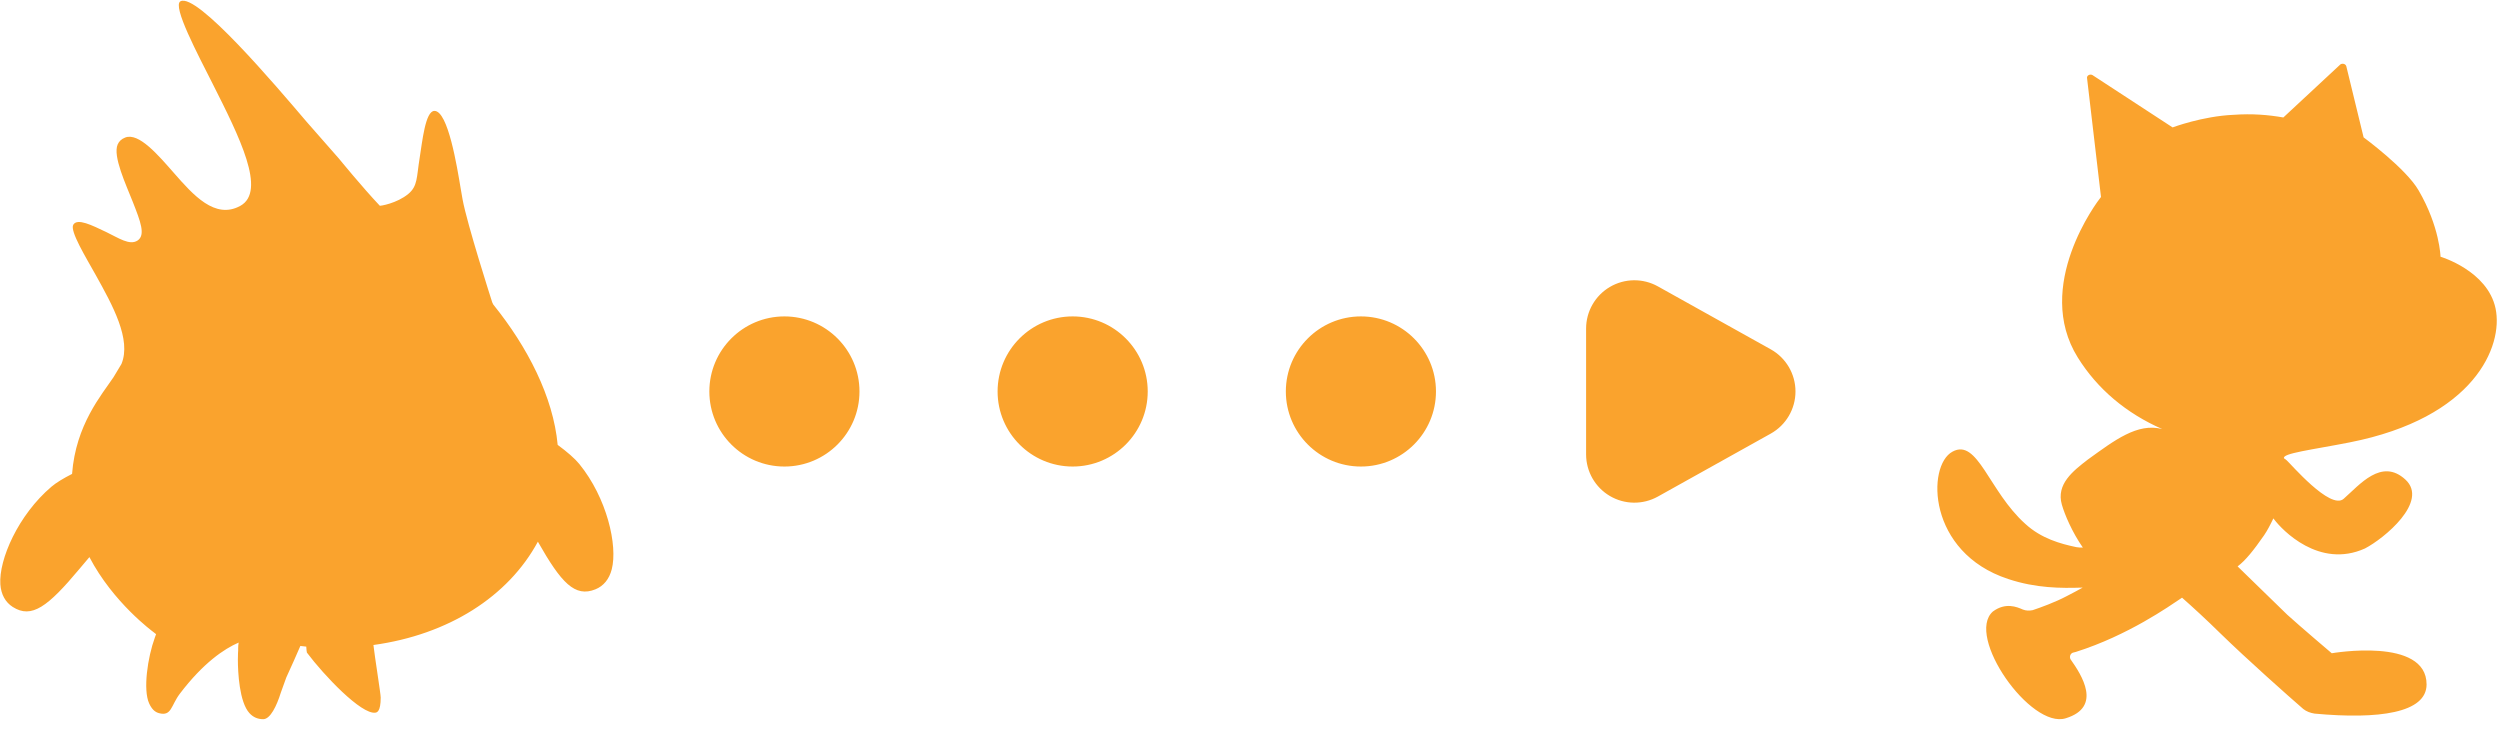 <?xml version="1.0" encoding="UTF-8" standalone="no"?>
<!DOCTYPE svg PUBLIC "-//W3C//DTD SVG 1.1//EN" "http://www.w3.org/Graphics/SVG/1.1/DTD/svg11.dtd">
<svg width="100%" height="100%" viewBox="0 0 75 22" version="1.1" xmlns="http://www.w3.org/2000/svg" xmlns:xlink="http://www.w3.org/1999/xlink" xml:space="preserve" xmlns:serif="http://www.serif.com/" style="fill-rule:evenodd;clip-rule:evenodd;stroke-linejoin:round;stroke-miterlimit:1.414;">
    <g transform="matrix(1,0,0,1,-841.185,-366.718)">
        <g id="R_Leg" transform="matrix(0.073,0,0,0.073,830.771,340.324)">
            <path d="M172.277,556.319C173.79,536.116 184.439,523.845 189.288,516.606L192.574,511.134C196.721,501.044 188.916,487.012 182.027,474.63C177.915,467.238 171.276,456.45 172.776,453.915C174.439,451.107 180.386,454.096 186.39,456.96C191.259,459.287 195.943,462.574 199.195,460.406C202.578,458.154 200.359,452.498 197.285,444.669C194.394,437.317 188.921,425.703 191.023,420.909C191.602,419.59 192.618,418.664 194.128,418.078C199.712,415.916 207.696,425.323 214.16,432.68C222.043,441.664 230.984,451.843 241.366,446.191C252.358,440.217 241.014,417.725 230.038,395.968C224.039,384.072 213.341,363.98 216.818,362.097C223.544,358.452 255.677,396.372 268.703,411.655L281.981,426.78C281.981,426.78 291.474,438.426 298.738,446.107C298.866,446.24 305.735,445.174 310.479,441.231C314.347,438.004 313.836,434.393 315.067,426.8C316.197,419.824 317.424,407.199 321.168,407.136C326.807,407.05 330.515,430.294 331.959,438.904L332.757,443.51C334.651,453.751 344.531,484.543 344.954,485.849C345.089,486.166 345.312,486.579 345.312,486.579L345.394,486.745L345.508,486.884C359.387,504.097 370.03,524.639 371.838,544.39C375.711,547.234 378.893,549.984 380.743,552.259C392.06,566.175 396.585,585.695 394.061,595.527C393.026,599.545 390.71,602.392 387.357,603.747C378.918,607.156 373.323,601.149 363.703,584.173C351.496,606.787 326.921,622.381 296.12,626.632C296.638,631.281 299.113,646.691 299.113,648.208C299.113,654.105 297.537,654.338 296.925,654.435C291.167,655.273 275.821,639.137 268.778,629.748C268.698,629.33 268.563,628.49 268.518,627.294C267.706,627.213 266.897,627.123 266.09,627.024C264.684,630.253 262.374,635.556 260.31,639.977L258.06,646.214C256.376,651.663 253.726,657.116 250.842,657.116C248.564,657.12 246.713,656.312 245.185,654.652C241.01,650.123 240.415,637.849 240.415,632.628C240.415,630.413 240.528,628.939 240.534,628.894L240.541,628.78C240.541,628.78 240.528,628.307 240.528,628.134C240.528,627.249 240.601,626.416 240.736,625.633C234.77,628.217 226.229,633.948 216.59,646.617C212.883,651.493 213.213,656.039 207.989,654.64C206.247,654.174 204.966,652.894 203.922,650.569C201.424,645.025 203.268,631.889 206.321,623.495L206.802,622.177L205.699,621.304C205.5,621.145 189.193,609.26 179.402,590.507L175.312,595.352C162.37,610.842 155.677,615.966 147.892,610.99C144.844,609.043 143.087,605.829 142.804,601.683C142.116,591.546 150.138,573.187 163.804,561.576C165.735,559.935 168.71,558.127 172.277,556.319ZM1006.08,442.519L1000.36,393.759C1000.09,392.669 1001.45,391.851 1002.54,392.396L1035.51,413.924C1035.51,413.924 1047.78,409.292 1060.58,408.747C1068.21,408.202 1074.75,408.747 1081.02,409.837L1104.46,388.036C1105.28,387.491 1106.64,387.763 1106.91,388.854L1114,418.012C1114,418.012 1131.44,430.82 1136.61,439.813C1145.33,454.801 1145.61,467.064 1145.61,467.064C1145.61,467.064 1164.95,472.786 1168.23,488.319C1171.5,503.852 1159.5,533.283 1108.27,543.366C1092.79,546.414 1080.3,547.87 1081.31,549.93C1081.69,550.163 1082.05,550.428 1082.38,550.724C1083.75,551.814 1100.37,571.435 1105.82,566.53C1112.36,560.807 1121.35,549.634 1131.16,558.627C1140.97,567.62 1122.44,582.88 1114.54,586.968C1095.74,595.416 1080.48,579.338 1077.21,574.977L1076.92,574.594C1075.75,577.069 1074.42,579.622 1073.12,581.518C1068.76,587.785 1065.49,591.873 1062.22,594.326L1082.66,614.219C1088.38,619.396 1100.91,630.024 1100.91,630.024C1100.91,630.024 1139.88,623.212 1139.88,642.832C1139.88,654.55 1120.26,657.275 1093.83,654.823C1092.19,654.55 1090.56,654.005 1089.2,652.915C1083.2,647.737 1066.03,632.477 1055.13,621.849C1049.37,616.18 1043.95,611.213 1039.38,607.172C1039.27,607.253 1039.16,607.331 1039.06,607.406C1034.15,610.676 1017.25,622.667 995.726,629.479L994.636,629.752C993.546,630.024 993.001,631.387 993.546,632.477C998.179,639.017 1006.63,652.098 991.638,656.73C977.195,661.363 950.217,622.939 961.662,612.856C966.84,609.041 971.473,610.949 973.925,612.039C975.288,612.584 976.65,612.584 978.013,612.311C981.283,611.221 987.278,609.041 991.911,606.588C994.536,605.245 996.71,604.08 998.564,603.034C998.405,603.042 998.275,603.046 998.179,603.046C989.731,603.318 979.376,603.318 967.93,599.503C934.684,588.603 934.412,552.904 945.039,547.181C955.395,541.459 960.027,563.532 975.015,576.885C981.556,582.88 989.458,585.06 995.999,586.423C996.814,586.567 997.695,586.618 998.625,586.592C994.237,580.283 991.161,573.034 990.003,568.982C987.551,560.534 994.636,555.084 1000.63,550.452C1011.69,542.479 1021.05,535.234 1031.23,537.881C1016.45,531.391 1004.6,521.428 996.544,508.485C978.235,479.088 1004.58,444.322 1006.08,442.519ZM870.349,505.112C876.632,508.616 880.526,515.246 880.526,522.44C880.526,529.633 876.632,536.264 870.349,539.767C855.734,547.918 838.394,557.589 823.982,565.626C817.838,569.053 810.338,568.969 804.271,565.406C798.205,561.843 794.479,555.334 794.479,548.298C794.479,532.11 794.479,512.77 794.479,496.581C794.479,489.546 798.205,483.036 804.271,479.473C810.338,475.911 817.838,475.827 823.982,479.254C838.394,487.291 855.734,496.961 870.349,505.112ZM465.019,491.591C482.044,491.591 495.867,505.414 495.867,522.44C495.867,539.465 482.044,553.288 465.019,553.288C447.993,553.288 434.17,539.465 434.17,522.44C434.17,505.414 447.993,491.591 465.019,491.591ZM583.476,491.591C600.502,491.591 614.324,505.414 614.324,522.44C614.324,539.465 600.502,553.288 583.476,553.288C566.45,553.288 552.628,539.465 552.628,522.44C552.628,505.414 566.45,491.591 583.476,491.591ZM701.934,491.591C718.959,491.591 732.782,505.414 732.782,522.44C732.782,539.465 718.959,553.288 701.934,553.288C684.908,553.288 671.085,539.465 671.085,522.44C671.085,505.414 684.908,491.591 701.934,491.591ZM1006.08,442.519L1006.08,442.538C1006.17,442.421 1006.16,442.417 1006.08,442.519Z" style="fill:rgb(250,163,45);fill-rule:nonzero;"/>
        </g>
    </g>
</svg>
